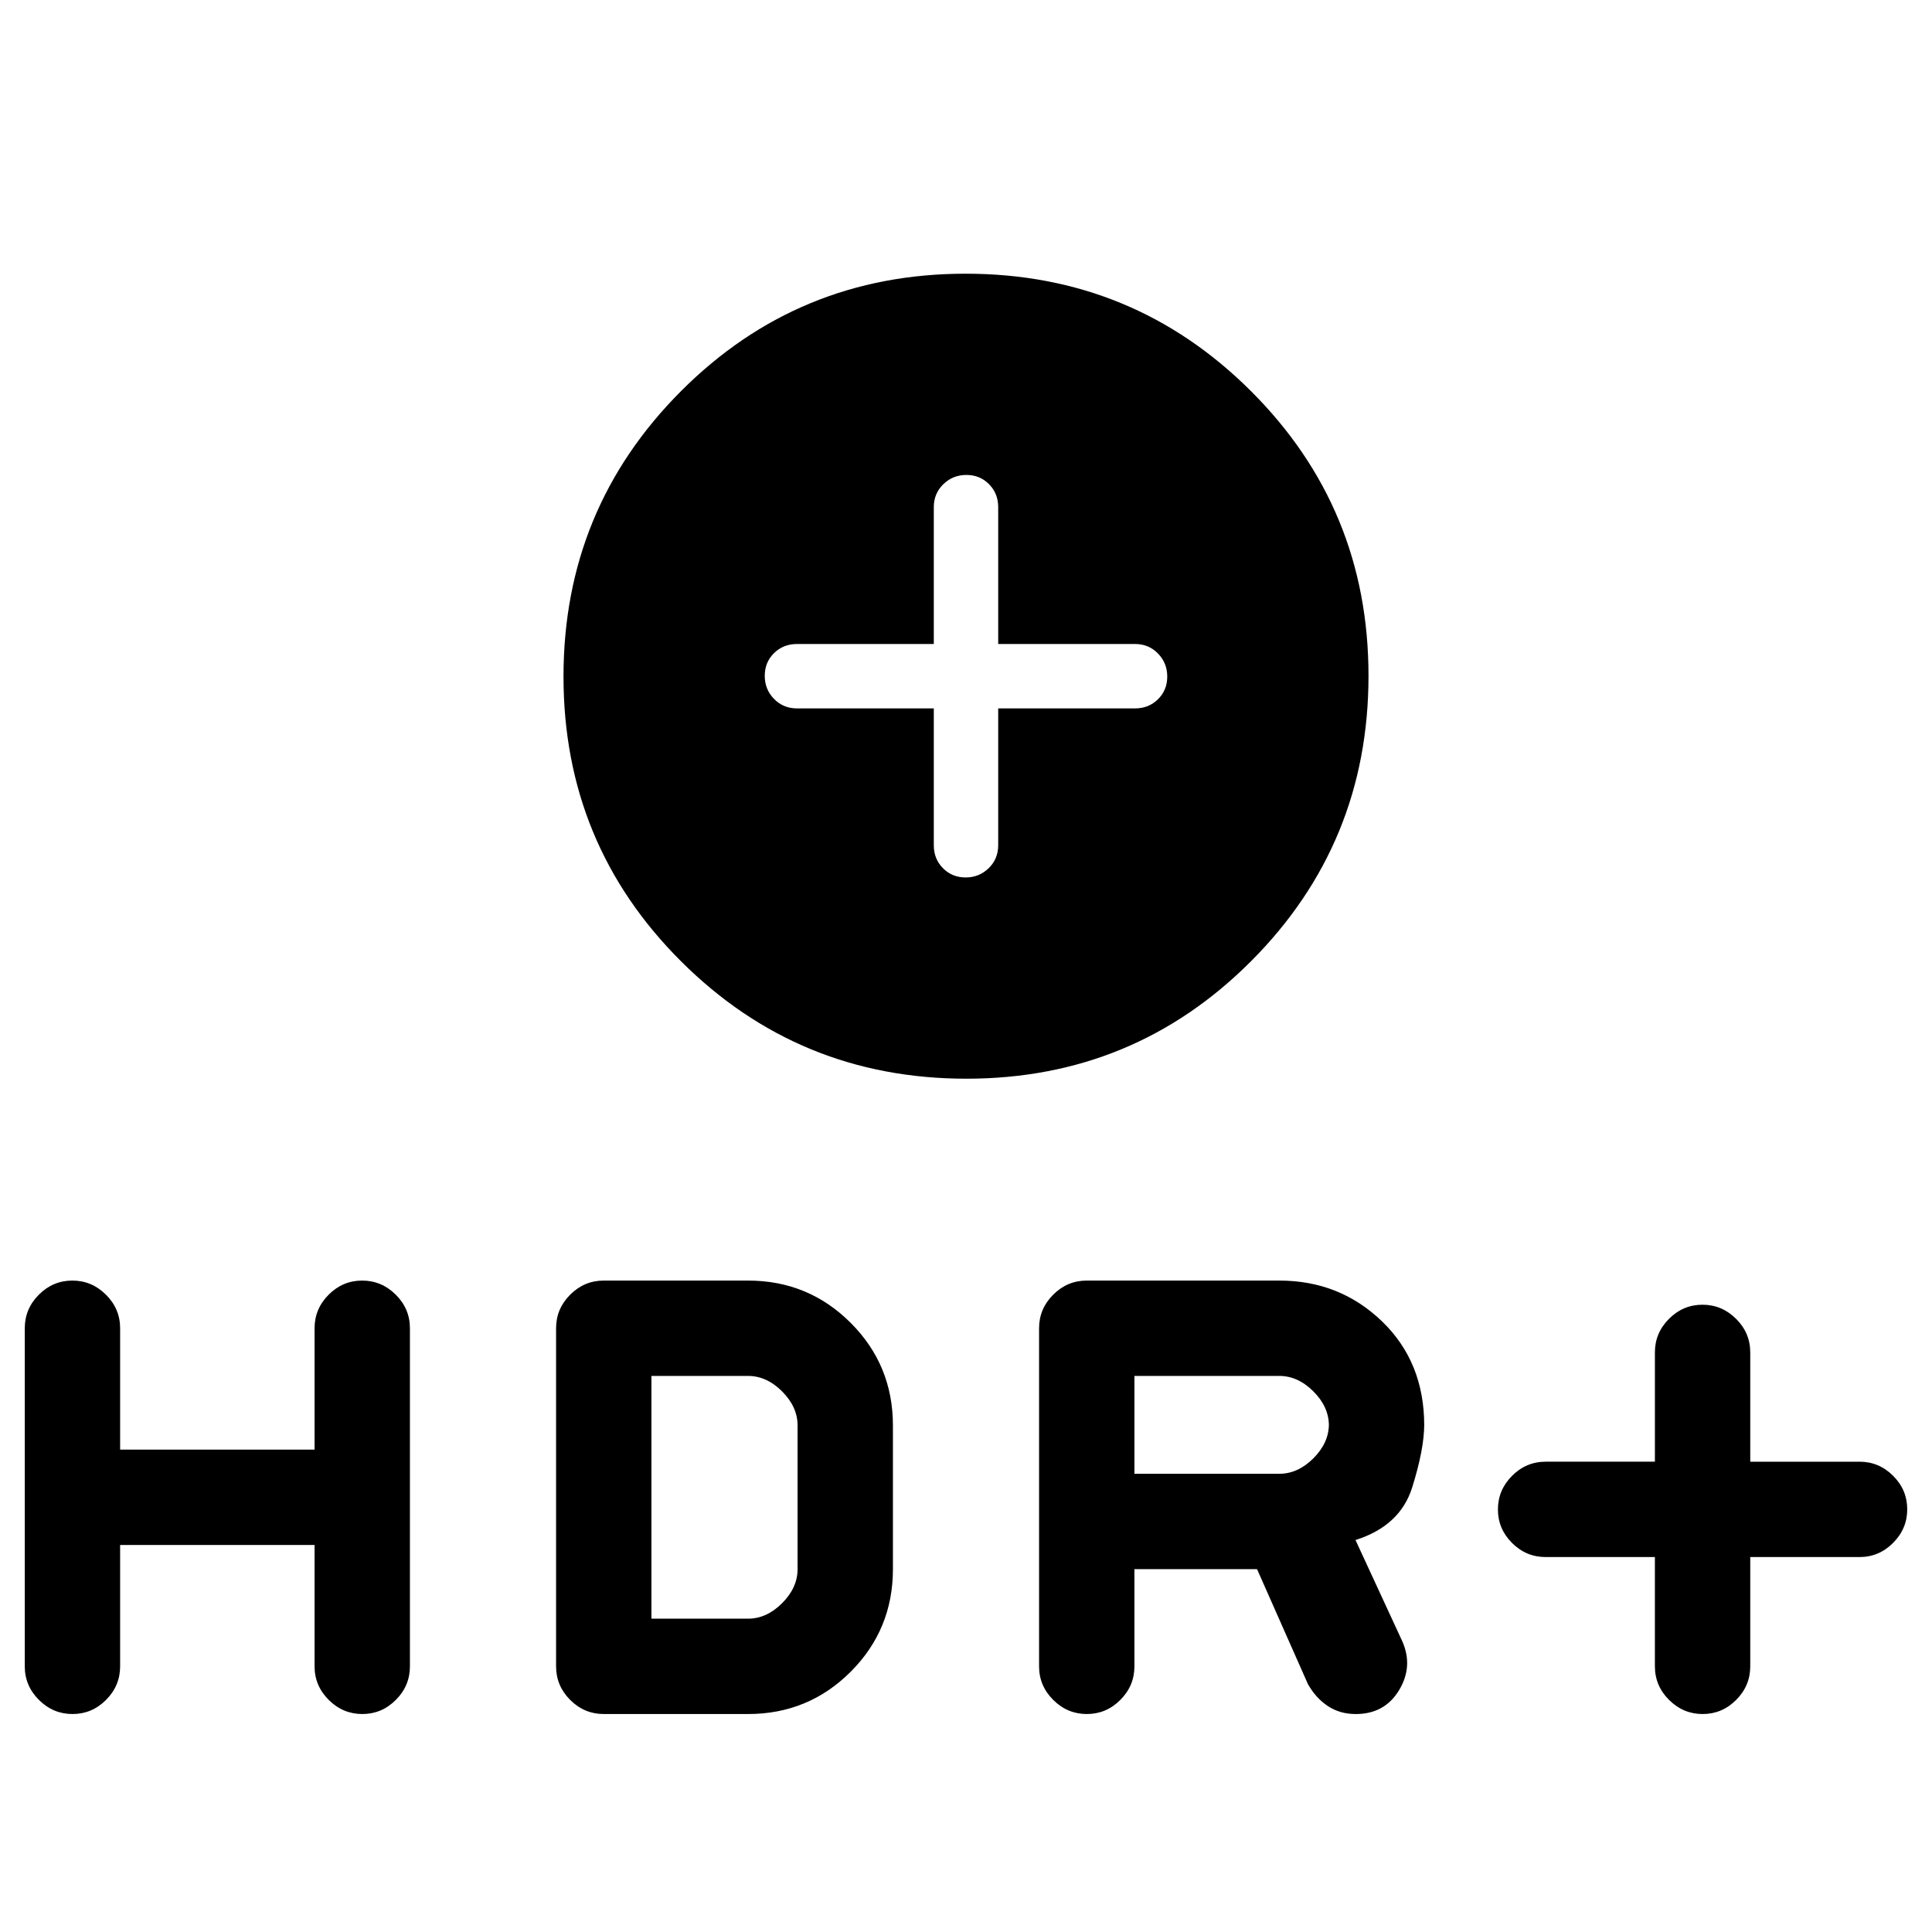 <svg xmlns="http://www.w3.org/2000/svg" height="20" viewBox="0 -960 960 960" width="20"><path d="M480.18-424q-83.26 0-141.72-58.28Q280-540.56 280-623.82q0-83.26 58.28-141.72Q396.56-824 479.82-824q83.26 0 141.72 58.28Q680-707.44 680-624.18q0 83.26-58.28 141.72Q563.44-424 480.18-424ZM464-608v68q0 6.8 4.55 11.4 4.54 4.6 11.27 4.6 6.72 0 11.45-4.6Q496-533.2 496-540v-68h68q6.8 0 11.4-4.55 4.6-4.54 4.6-11.27 0-6.72-4.6-11.45Q570.8-640 564-640h-68v-68q0-6.8-4.55-11.4-4.54-4.6-11.27-4.6-6.72 0-11.45 4.6Q464-714.8 464-708v68h-68q-6.8 0-11.4 4.55-4.6 4.54-4.6 11.27 0 6.72 4.6 11.45Q389.2-608 396-608h68Zm358.31 421.69H768q-9.67 0-16.68-7t-7.01-16.65q0-9.66 7.01-16.69 7.01-7.04 16.68-7.04h54.31V-288q0-9.67 7-16.68t16.65-7.01q9.66 0 16.69 7.01 7.04 7.01 7.04 16.68v54.31H924q9.67 0 16.68 7t7.01 16.65q0 9.66-7.01 16.69-7.01 7.04-16.68 7.04h-54.31V-132q0 9.67-7 16.68t-16.65 7.01q-9.66 0-16.69-7.01-7.04-7.01-7.04-16.68v-54.31Zm-306 54.31v-168q0-9.67 7.01-16.68t16.68-7.01h95.69q30 0 51 20.23t21 51.77v-.62q0 12.39-6 31.46-6 19.08-28.15 26.08l23.15 50.08q5.69 12.61-1.48 24.5-7.17 11.88-21.52 11.88-7.92 0-13.89-3.96-5.96-3.96-9.88-10.88l-25.3-57.16h-60.93V-132q0 9.67-7 16.68t-16.65 7.01q-9.66 0-16.69-7.01-7.04-7.01-7.04-16.68Zm47.38-95.69h72q9.23 0 16.93-7.69 7.69-7.7 7.69-16.93v.62q0-9.23-7.69-16.93-7.7-7.69-16.93-7.69h-72v48.62Zm-504 35.38V-132q0 9.67-7 16.68t-16.65 7.01q-9.66 0-16.69-7.01-7.04-7.01-7.04-16.68v-168q0-9.67 7-16.68t16.65-7.01q9.66 0 16.69 7.01 7.04 7.01 7.04 16.68v60.31h96.62V-300q0-9.67 7-16.68t16.65-7.01q9.66 0 16.69 7.01 7.04 7.01 7.04 16.68v168q0 9.67-7 16.68t-16.65 7.01q-9.66 0-16.69-7.01-7.04-7.01-7.04-16.68v-60.31H59.69ZM276.31-132v-168q0-9.67 7.01-16.68t16.68-7.01h71.69q30 0 51 21t21 51v71.38q0 30-21 51t-51 21H300q-9.67 0-16.68-7.01T276.31-132Zm47.38-23.69h48q9.23 0 16.93-7.69 7.69-7.7 7.69-16.93v-71.38q0-9.23-7.69-16.93-7.7-7.69-16.93-7.69h-48v120.62Z"/></svg>